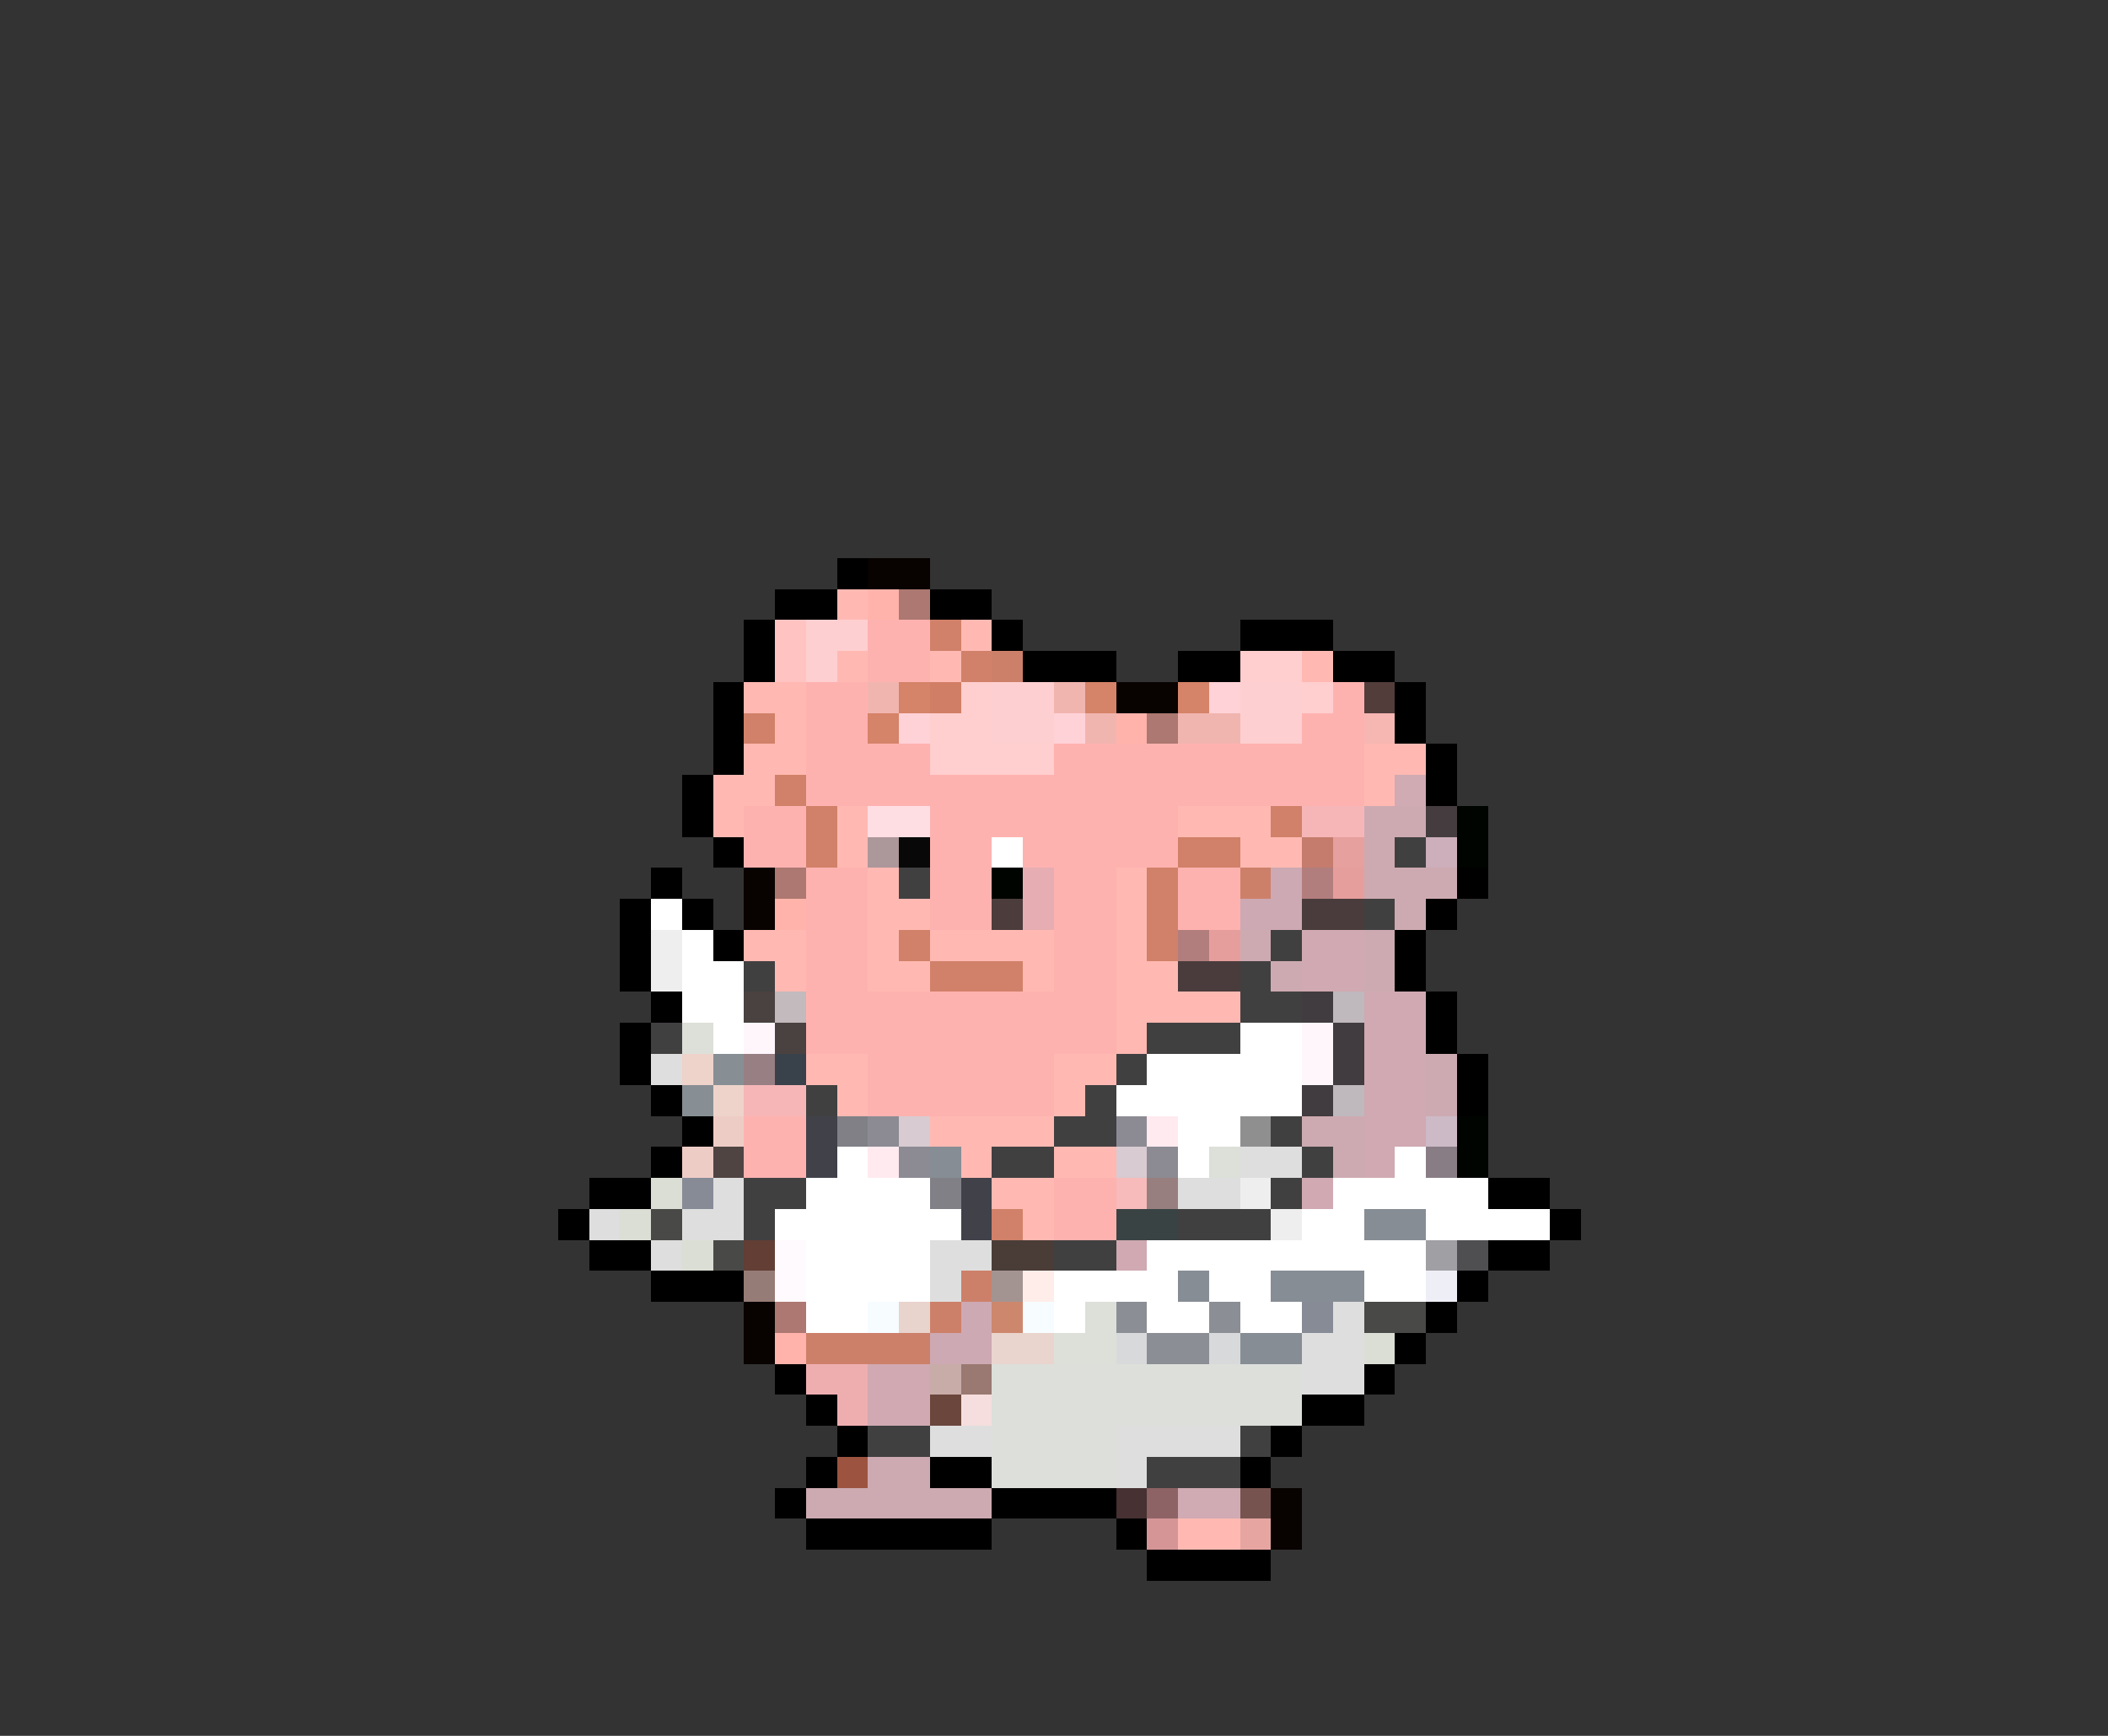 <svg xmlns="http://www.w3.org/2000/svg" viewBox="0 -0.5 68 56" shape-rendering="crispEdges">
<rect x="0" y="-0.5" width="68" height="56" fill="#333333" stroke="none"/>
<path stroke="#000000" d="M27 18h1M25 19h2M30 19h2M24 20h1M32 20h1M40 20h3M24 21h1M33 21h3M38 21h2M43 21h2M23 22h1M45 22h1M23 23h1M45 23h1M23 24h1M46 24h1M22 25h1M46 25h1M22 26h1M23 27h1M21 28h1M47 28h1M20 29h1M22 29h1M46 29h1M20 30h1M23 30h1M45 30h1M20 31h1M45 31h1M21 32h1M46 32h1M20 33h1M46 33h1M20 34h1M47 34h1M21 35h1M47 35h1M22 36h1M21 37h1M19 38h2M48 38h2M18 39h1M50 39h1M19 40h2M48 40h2M21 41h3M47 41h1M46 42h1M45 43h1M25 44h1M44 44h1M26 45h1M42 45h2M27 46h1M41 46h1M26 47h1M30 47h2M40 47h1M25 48h1M32 48h4M26 49h6M36 49h1M37 50h4" />
<path stroke="#080300" d="M28 18h2M36 22h2M24 28h1M24 29h1M24 42h1M24 43h1M41 48h1M41 49h1" />
<path stroke="#ffb9b2" d="M27 19h1M31 20h1M27 21h1M30 21h1M42 21h1M24 22h2M25 23h1M24 24h2M44 24h2M23 25h2M44 25h1M23 26h1M27 26h1M38 26h3M27 27h1M40 27h2M28 28h1M36 28h1M28 29h2M36 29h1M24 30h2M28 30h1M30 30h4M36 30h1M25 31h1M28 31h2M33 31h1M36 31h2M36 32h4M36 33h1M26 34h2M34 34h2M27 35h1M34 35h1M30 36h4M31 37h1M34 37h2M32 38h2M33 39h1M38 49h2" />
<path stroke="#ffb3aa" d="M28 19h1M36 23h1M25 29h1M25 43h1" />
<path stroke="#ac7871" d="M29 19h1M37 23h1M25 28h1M25 42h1" />
<path stroke="#ffc3c2" d="M25 20h1M25 21h1" />
<path stroke="#fecfd0" d="M26 20h2M26 21h1M32 22h2M40 22h2M32 23h2M40 23h2" />
<path stroke="#feb2b0" d="M28 20h2M28 21h2M26 22h2M43 22h1M26 23h2M42 23h2M26 24h4M34 24h10M26 25h18M24 26h2M30 26h8M24 27h2M30 27h2M33 27h5M26 28h2M30 28h2M34 28h2M38 28h2M26 29h2M30 29h2M34 29h2M38 29h2M26 30h2M34 30h2M26 31h2M34 31h2M26 32h10M26 33h10M28 34h6M28 35h6M24 36h2M24 37h2M34 38h2M34 39h2" />
<path stroke="#d18169" d="M30 20h1M31 21h1M24 23h1M25 25h1M26 26h1M41 26h1M26 27h1M38 27h2M37 28h1M37 29h1M29 30h1M37 30h1M30 31h3M32 39h1" />
<path stroke="#cd8069" d="M32 21h1M40 28h1M31 41h1M30 42h1M26 43h4" />
<path stroke="#ffcece" d="M40 21h2M31 22h1M42 22h1M30 23h2M30 24h4" />
<path stroke="#f1b5af" d="M28 22h1M34 22h1M35 23h1M38 23h2" />
<path stroke="#d58369" d="M29 22h1M35 22h1M38 22h1M28 23h1" />
<path stroke="#d17e67" d="M30 22h1" />
<path stroke="#ffd2d7" d="M39 22h1M29 23h1M34 23h1" />
<path stroke="#523d3b" d="M44 22h1" />
<path stroke="#f6b6b2" d="M44 23h1" />
<path stroke="#d0abb3" d="M45 25h1M38 48h2" />
<path stroke="#ffdee3" d="M28 26h2" />
<path stroke="#f6b6b8" d="M42 26h2M24 35h2" />
<path stroke="#cdaab1" d="M44 26h2M44 27h1M44 28h3M45 29h1M40 30h1M44 30h1M41 31h1M44 31h1M46 34h1M46 35h1M42 36h2M43 37h1M28 47h2M26 48h6" />
<path stroke="#443c3e" d="M46 26h1" />
<path stroke="#000401" d="M47 26h1M47 27h1M32 28h1M47 36h1M47 37h1" />
<path stroke="#ac979a" d="M28 27h1" />
<path stroke="#080808" d="M29 27h1" />
<path stroke="#ffffff" d="M32 27h1M21 29h1M22 30h1M22 31h2M22 32h2M23 33h1M40 33h2M37 34h5M36 35h6M38 36h2M27 37h1M38 37h1M45 37h1M26 38h4M43 38h5M25 39h6M42 39h2M46 39h4M26 40h4M37 40h9M26 41h4M34 41h4M39 41h2M44 41h2M26 42h2M34 42h1M37 42h2M40 42h2" />
<path stroke="#c57c6d" d="M42 27h1" />
<path stroke="#e6a09d" d="M43 27h1" />
<path stroke="#414041" d="M45 27h1M29 28h1M44 29h1M41 30h1M24 31h1M40 31h1M40 32h2M21 33h1M37 33h3M36 34h1M26 35h1M35 35h1M34 36h2M41 36h1M32 37h2M42 37h1M24 38h2M41 38h1M24 39h1M38 39h3M34 40h2M28 46h2M40 46h1M37 47h3" />
<path stroke="#cdaebb" d="M46 27h1" />
<path stroke="#e6aeb2" d="M33 28h1M33 29h1" />
<path stroke="#cda9b3" d="M41 28h1M40 29h2M31 42h1M30 43h2" />
<path stroke="#b27e7d" d="M42 28h1M38 30h1" />
<path stroke="#e69e9d" d="M43 28h1M39 30h1" />
<path stroke="#4c3c3c" d="M32 29h1" />
<path stroke="#4a3c3c" d="M42 29h2M38 31h2" />
<path stroke="#eeeeee" d="M21 30h1M21 31h1M40 38h1M41 39h1" />
<path stroke="#d0a9b2" d="M42 30h2M42 31h2M44 32h2M44 33h2M44 34h2M44 35h2M44 36h2M44 37h1M42 38h1M36 40h1M28 44h2M28 45h2" />
<path stroke="#4a4240" d="M24 32h1M25 33h1" />
<path stroke="#c2babc" d="M25 32h1" />
<path stroke="#413c3f" d="M42 32h1M43 33h1M43 34h1M42 35h1" />
<path stroke="#bfb8bd" d="M43 32h1M43 35h1" />
<path stroke="#dce0d9" d="M22 33h1M39 37h1M35 42h1M34 43h2" />
<path stroke="#fff6fc" d="M24 33h1M42 33h1M42 34h1" />
<path stroke="#dedede" d="M21 34h1M40 37h2M23 38h1M38 38h2M19 39h1M22 39h2M21 40h1M30 40h2M30 41h1M43 42h1M42 43h2M42 44h2M30 46h2M36 46h4M36 47h1" />
<path stroke="#eed3ca" d="M22 34h1M23 35h1" />
<path stroke="#878f94" d="M23 34h1M22 35h1" />
<path stroke="#987f83" d="M24 34h1" />
<path stroke="#39424a" d="M25 34h1" />
<path stroke="#eeccc6" d="M23 36h1M22 37h1" />
<path stroke="#41414a" d="M26 36h1M26 37h1M31 38h1M31 39h1" />
<path stroke="#808086" d="M27 36h1M30 38h1" />
<path stroke="#8c8b94" d="M28 36h1M36 36h1M29 37h1M37 37h1" />
<path stroke="#d8cbd1" d="M29 36h1M36 37h1" />
<path stroke="#ffeaef" d="M37 36h1M28 37h1" />
<path stroke="#8f8f8f" d="M40 36h1" />
<path stroke="#cdbac7" d="M46 36h1" />
<path stroke="#4f4442" d="M23 37h1" />
<path stroke="#878d94" d="M30 37h1M44 39h2M38 41h1M41 41h3M40 43h2" />
<path stroke="#897d85" d="M46 37h1" />
<path stroke="#dbded5" d="M21 38h1M20 39h1M22 40h1M44 43h1" />
<path stroke="#868b96" d="M22 38h1M42 42h1" />
<path stroke="#f6bbba" d="M36 38h1" />
<path stroke="#987f7f" d="M37 38h1" />
<path stroke="#494a47" d="M21 39h1M23 40h1M44 42h2" />
<path stroke="#394344" d="M36 39h2" />
<path stroke="#623e34" d="M24 40h1" />
<path stroke="#fffafd" d="M25 40h1M25 41h1" />
<path stroke="#4a3d38" d="M32 40h2" />
<path stroke="#9f9fa4" d="M46 40h1" />
<path stroke="#4f4f52" d="M47 40h1" />
<path stroke="#967c76" d="M24 41h1" />
<path stroke="#a49491" d="M32 41h1" />
<path stroke="#ffedea" d="M33 41h1" />
<path stroke="#eeeff6" d="M46 41h1" />
<path stroke="#f6fcff" d="M28 42h1M33 42h1" />
<path stroke="#e9d3cd" d="M29 42h1" />
<path stroke="#cd876d" d="M32 42h1" />
<path stroke="#8b8e94" d="M36 42h1M39 42h1M37 43h2" />
<path stroke="#e9d5ce" d="M32 43h2" />
<path stroke="#d8d9db" d="M36 43h1M39 43h1" />
<path stroke="#eeaeb0" d="M26 44h2M27 45h1" />
<path stroke="#c8aca8" d="M30 44h1" />
<path stroke="#997972" d="M31 44h1" />
<path stroke="#dddfdb" d="M32 44h10M32 45h10M32 46h4M32 47h4" />
<path stroke="#6a463c" d="M30 45h1" />
<path stroke="#f6dede" d="M31 45h1" />
<path stroke="#9c5440" d="M27 47h1" />
<path stroke="#473132" d="M36 48h1" />
<path stroke="#8e6365" d="M37 48h1" />
<path stroke="#775350" d="M40 48h1" />
<path stroke="#d59597" d="M37 49h1" />
<path stroke="#e6a5a1" d="M40 49h1" />
</svg>